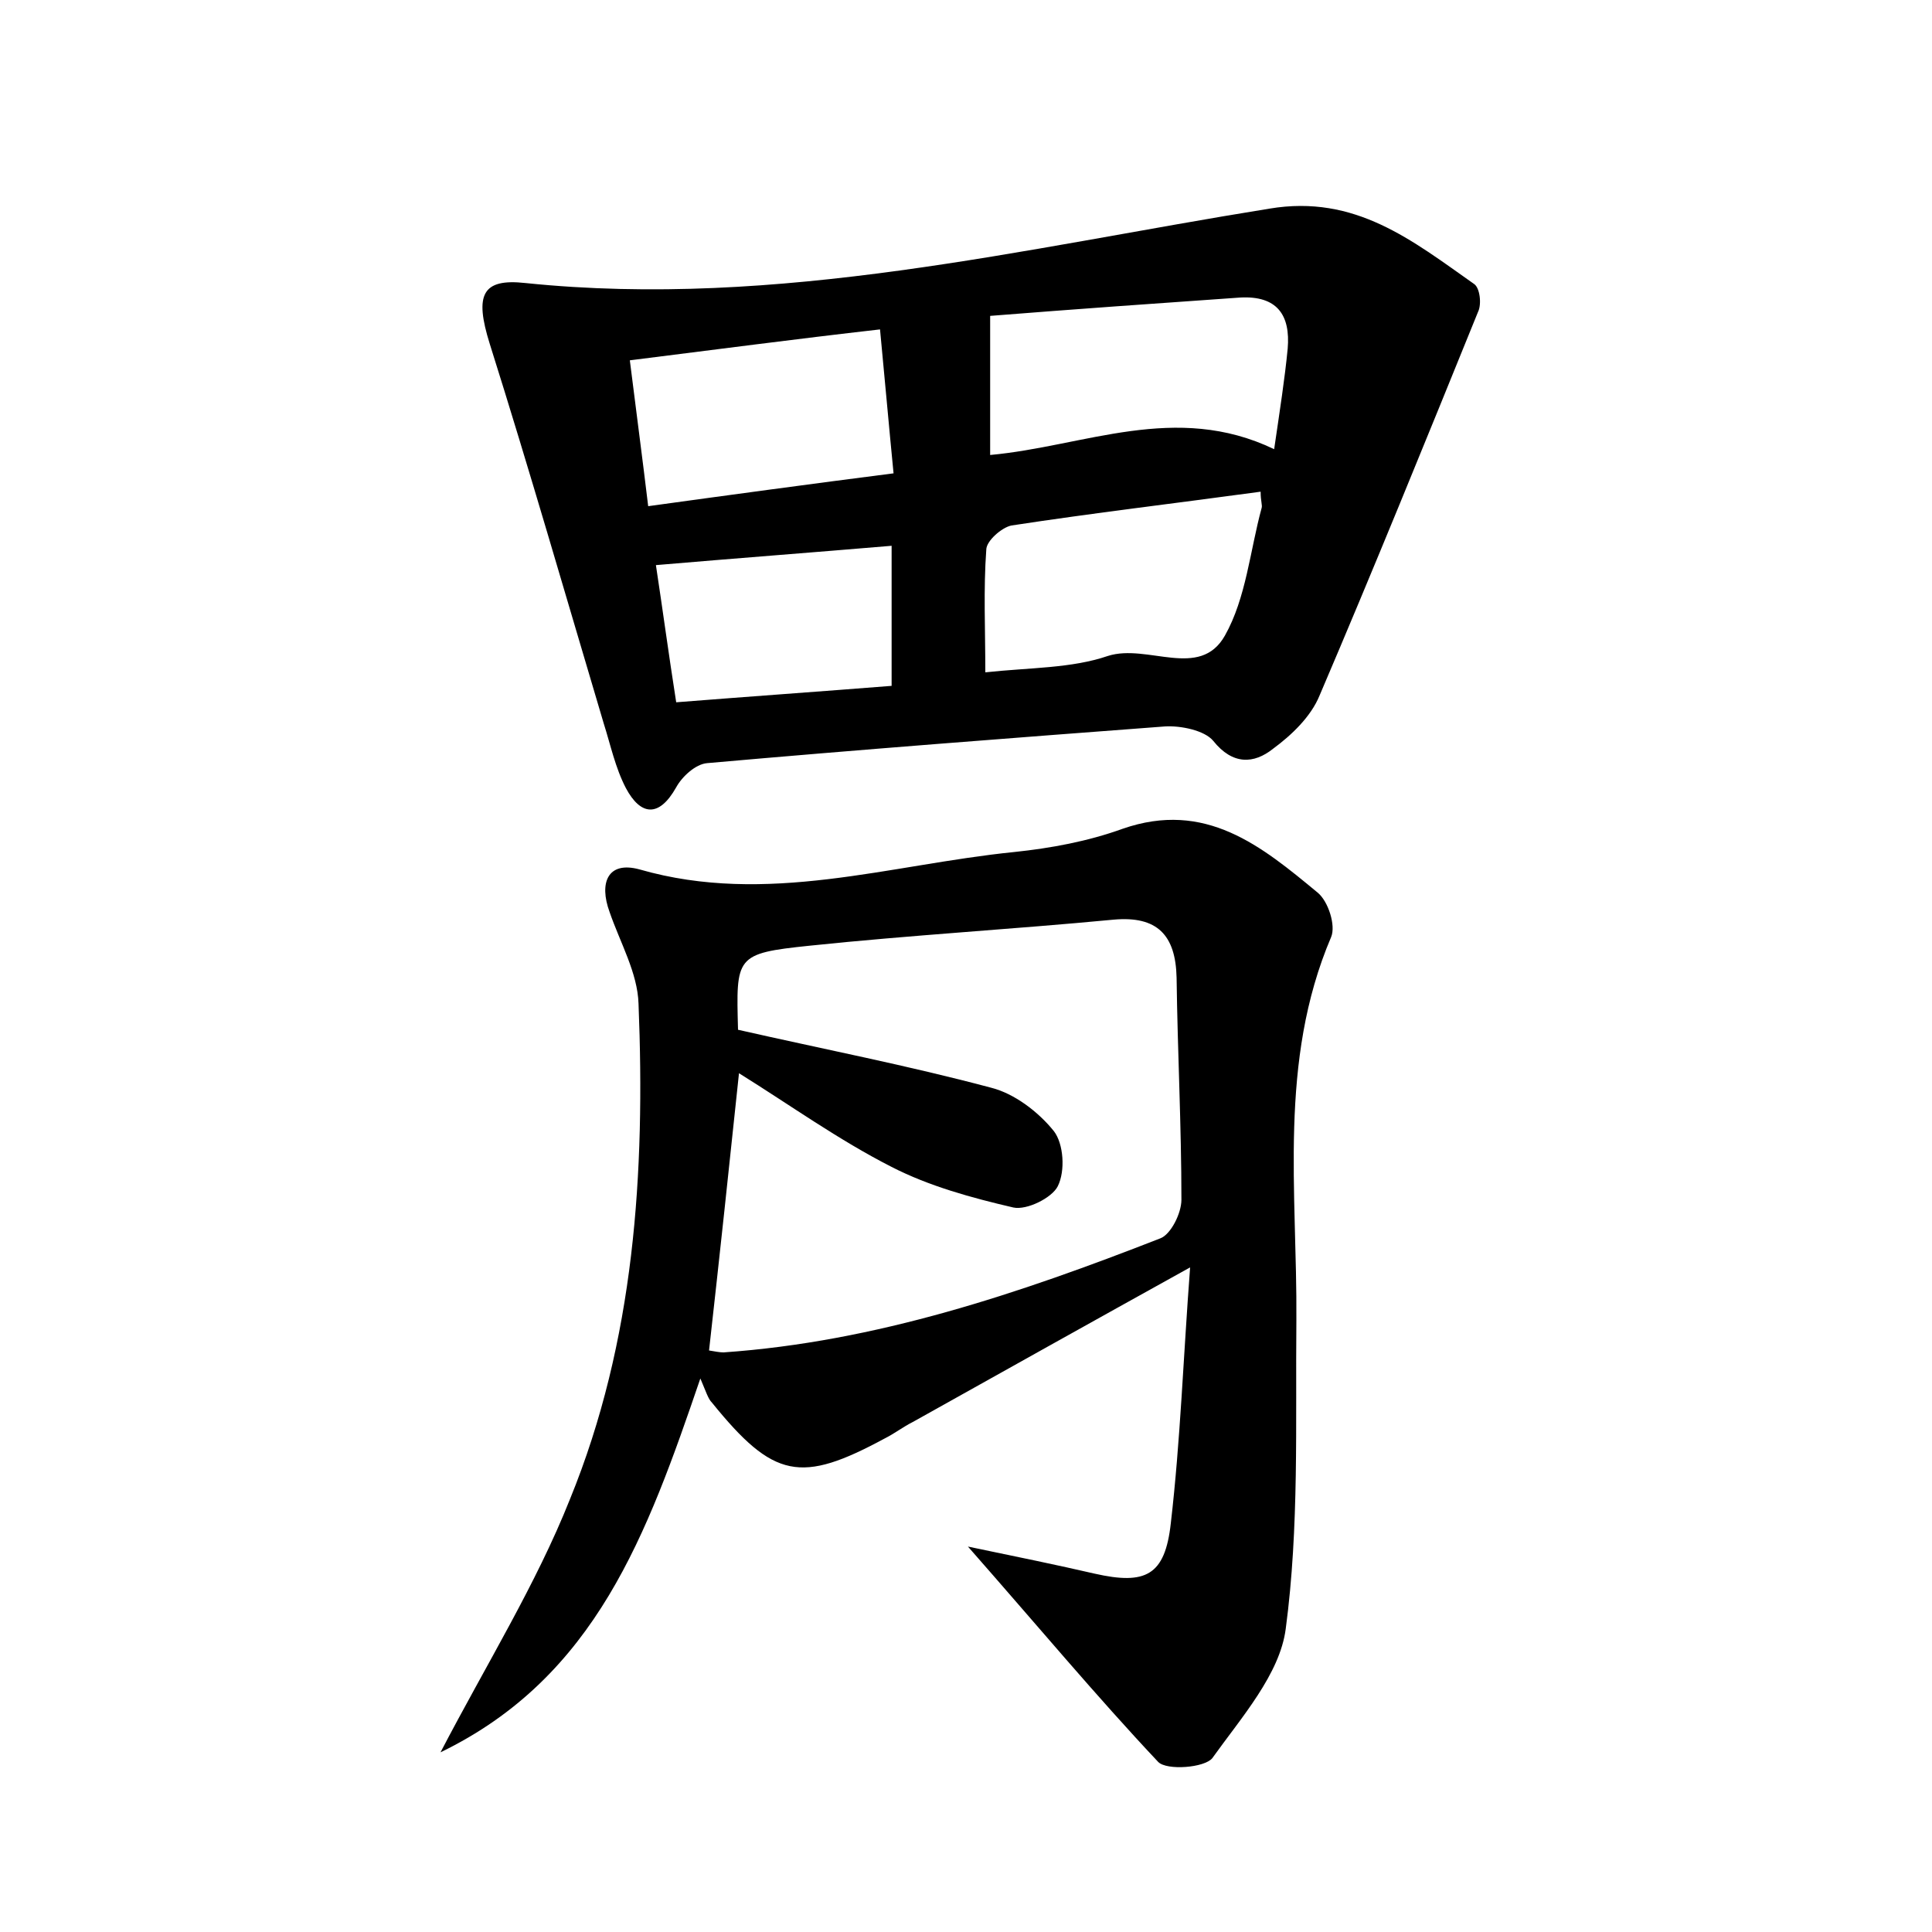 <?xml version="1.0" encoding="utf-8"?>
<!-- Generator: Adobe Illustrator 22.0.0, SVG Export Plug-In . SVG Version: 6.00 Build 0)  -->
<svg version="1.1" id="图层_1" xmlns="http://www.w3.org/2000/svg" xmlns:xlink="http://www.w3.org/1999/xlink" x="0px" y="0px"
	 viewBox="0 0 200 200" style="enable-background:new 0 0 200 200;" xml:space="preserve">
<style type="text/css">
	.st0{fill:#FFFFFF;}
</style>
<g>
	
	<path d="M72.5,142.7c-5.5,16.1-10.8,30.9-26.9,38.7c4.8-9.2,9.9-17.4,13.4-26.2c6.7-16.4,7.8-33.8,7.1-51.3c-0.1-3.2-1.9-6.3-3-9.5
		c-1.1-3-0.2-5.3,3.1-4.4c13.2,3.8,25.9-0.5,38.8-1.8c3.8-0.4,7.6-1.1,11.2-2.4c8.6-3,14.4,1.8,20.2,6.6c1.1,0.9,1.9,3.4,1.4,4.6
		c-5.5,12.9-3.5,26.4-3.6,39.7c-0.1,10.7,0.3,21.4-1.1,31.9c-0.6,4.7-4.6,9.2-7.6,13.4c-0.8,1-4.7,1.3-5.6,0.4
		c-6.4-6.8-12.4-14-19.7-22.3c5.3,1.1,9.2,1.9,13.1,2.8c5.3,1.2,7.3,0.2,7.9-5.2c1-8.6,1.3-17.3,2-26.5c-10.1,5.6-19.4,10.8-28.7,16
		c-1,0.5-1.9,1.2-2.9,1.7c-8.7,4.7-11.5,4.2-17.9-3.7C73.3,144.8,73.1,144.1,72.5,142.7z M73.4,139.8c0.6,0.1,1.1,0.2,1.5,0.2
		c15.8-1.1,30.6-6.1,45.2-11.8c1.1-0.4,2.2-2.6,2.2-4c0-7.7-0.4-15.3-0.5-23c-0.1-4.4-2-6.4-6.5-6c-10.5,1-21,1.6-31.5,2.7
		c-7.7,0.8-7.6,1.1-7.4,8.7c8.8,2,17.6,3.7,26.2,6c2.4,0.6,4.9,2.5,6.5,4.5c1,1.3,1.2,4.1,0.4,5.7c-0.6,1.2-3.2,2.5-4.6,2.2
		c-4.3-1-8.7-2.2-12.6-4.2c-5.5-2.8-10.5-6.4-15.8-9.7C75.5,120.6,74.5,130,73.4,139.8z"/>
	<path d="M54.4,29.3c26.2,2.7,51.5-3.6,77-7.7c8.9-1.5,14.8,3.3,21.2,7.8c0.6,0.4,0.8,2.1,0.4,2.9c-5.4,13.3-10.8,26.6-16.4,39.7
		c-0.9,2.2-2.9,4.1-4.8,5.5c-2,1.6-4.2,1.7-6.2-0.8c-0.9-1.1-3.4-1.6-5-1.5C104.7,76.4,89,77.6,73.2,79c-1.2,0.1-2.6,1.4-3.2,2.5
		c-1.8,3.2-3.7,2.9-5.2,0.1c-1.1-2.1-1.6-4.5-2.3-6.7c-3.9-13.1-7.7-26.3-11.8-39.3C49.1,30.5,49.9,28.8,54.4,29.3z M131.9,46.5
		c0.6-4.1,1.1-7.3,1.4-10.4c0.3-3.5-1.1-5.5-4.9-5.3c-8.6,0.6-17.1,1.2-25.9,1.9c0,5.1,0,9.6,0,14.4
		C112.3,46.2,121.7,41.6,131.9,46.5z M130.5,50.9c-8.8,1.2-17.3,2.2-25.8,3.5c-1,0.2-2.6,1.6-2.6,2.5c-0.3,4.1-0.1,8.2-0.1,12.7
		c4.6-0.5,8.9-0.4,12.7-1.7c4.1-1.3,9.5,2.5,12.1-2.1c2.2-3.9,2.6-8.8,3.8-13.2C130.7,52.3,130.5,51.9,130.5,50.9z M65.2,37.3
		c0.7,5.6,1.3,10.1,1.9,15.1c8.7-1.2,16.8-2.3,25.4-3.4c-0.5-5.1-0.9-9.7-1.4-14.9C82.3,35.1,74,36.2,65.2,37.3z M92.3,56.5
		c-8.3,0.7-16.2,1.3-24.4,2c0.7,4.6,1.3,9.1,2.1,14.2c7.6-0.6,14.7-1.1,22.3-1.7C92.3,65.8,92.3,61.2,92.3,56.5z"/>
	
	
	
	
	
</g>
</svg>
